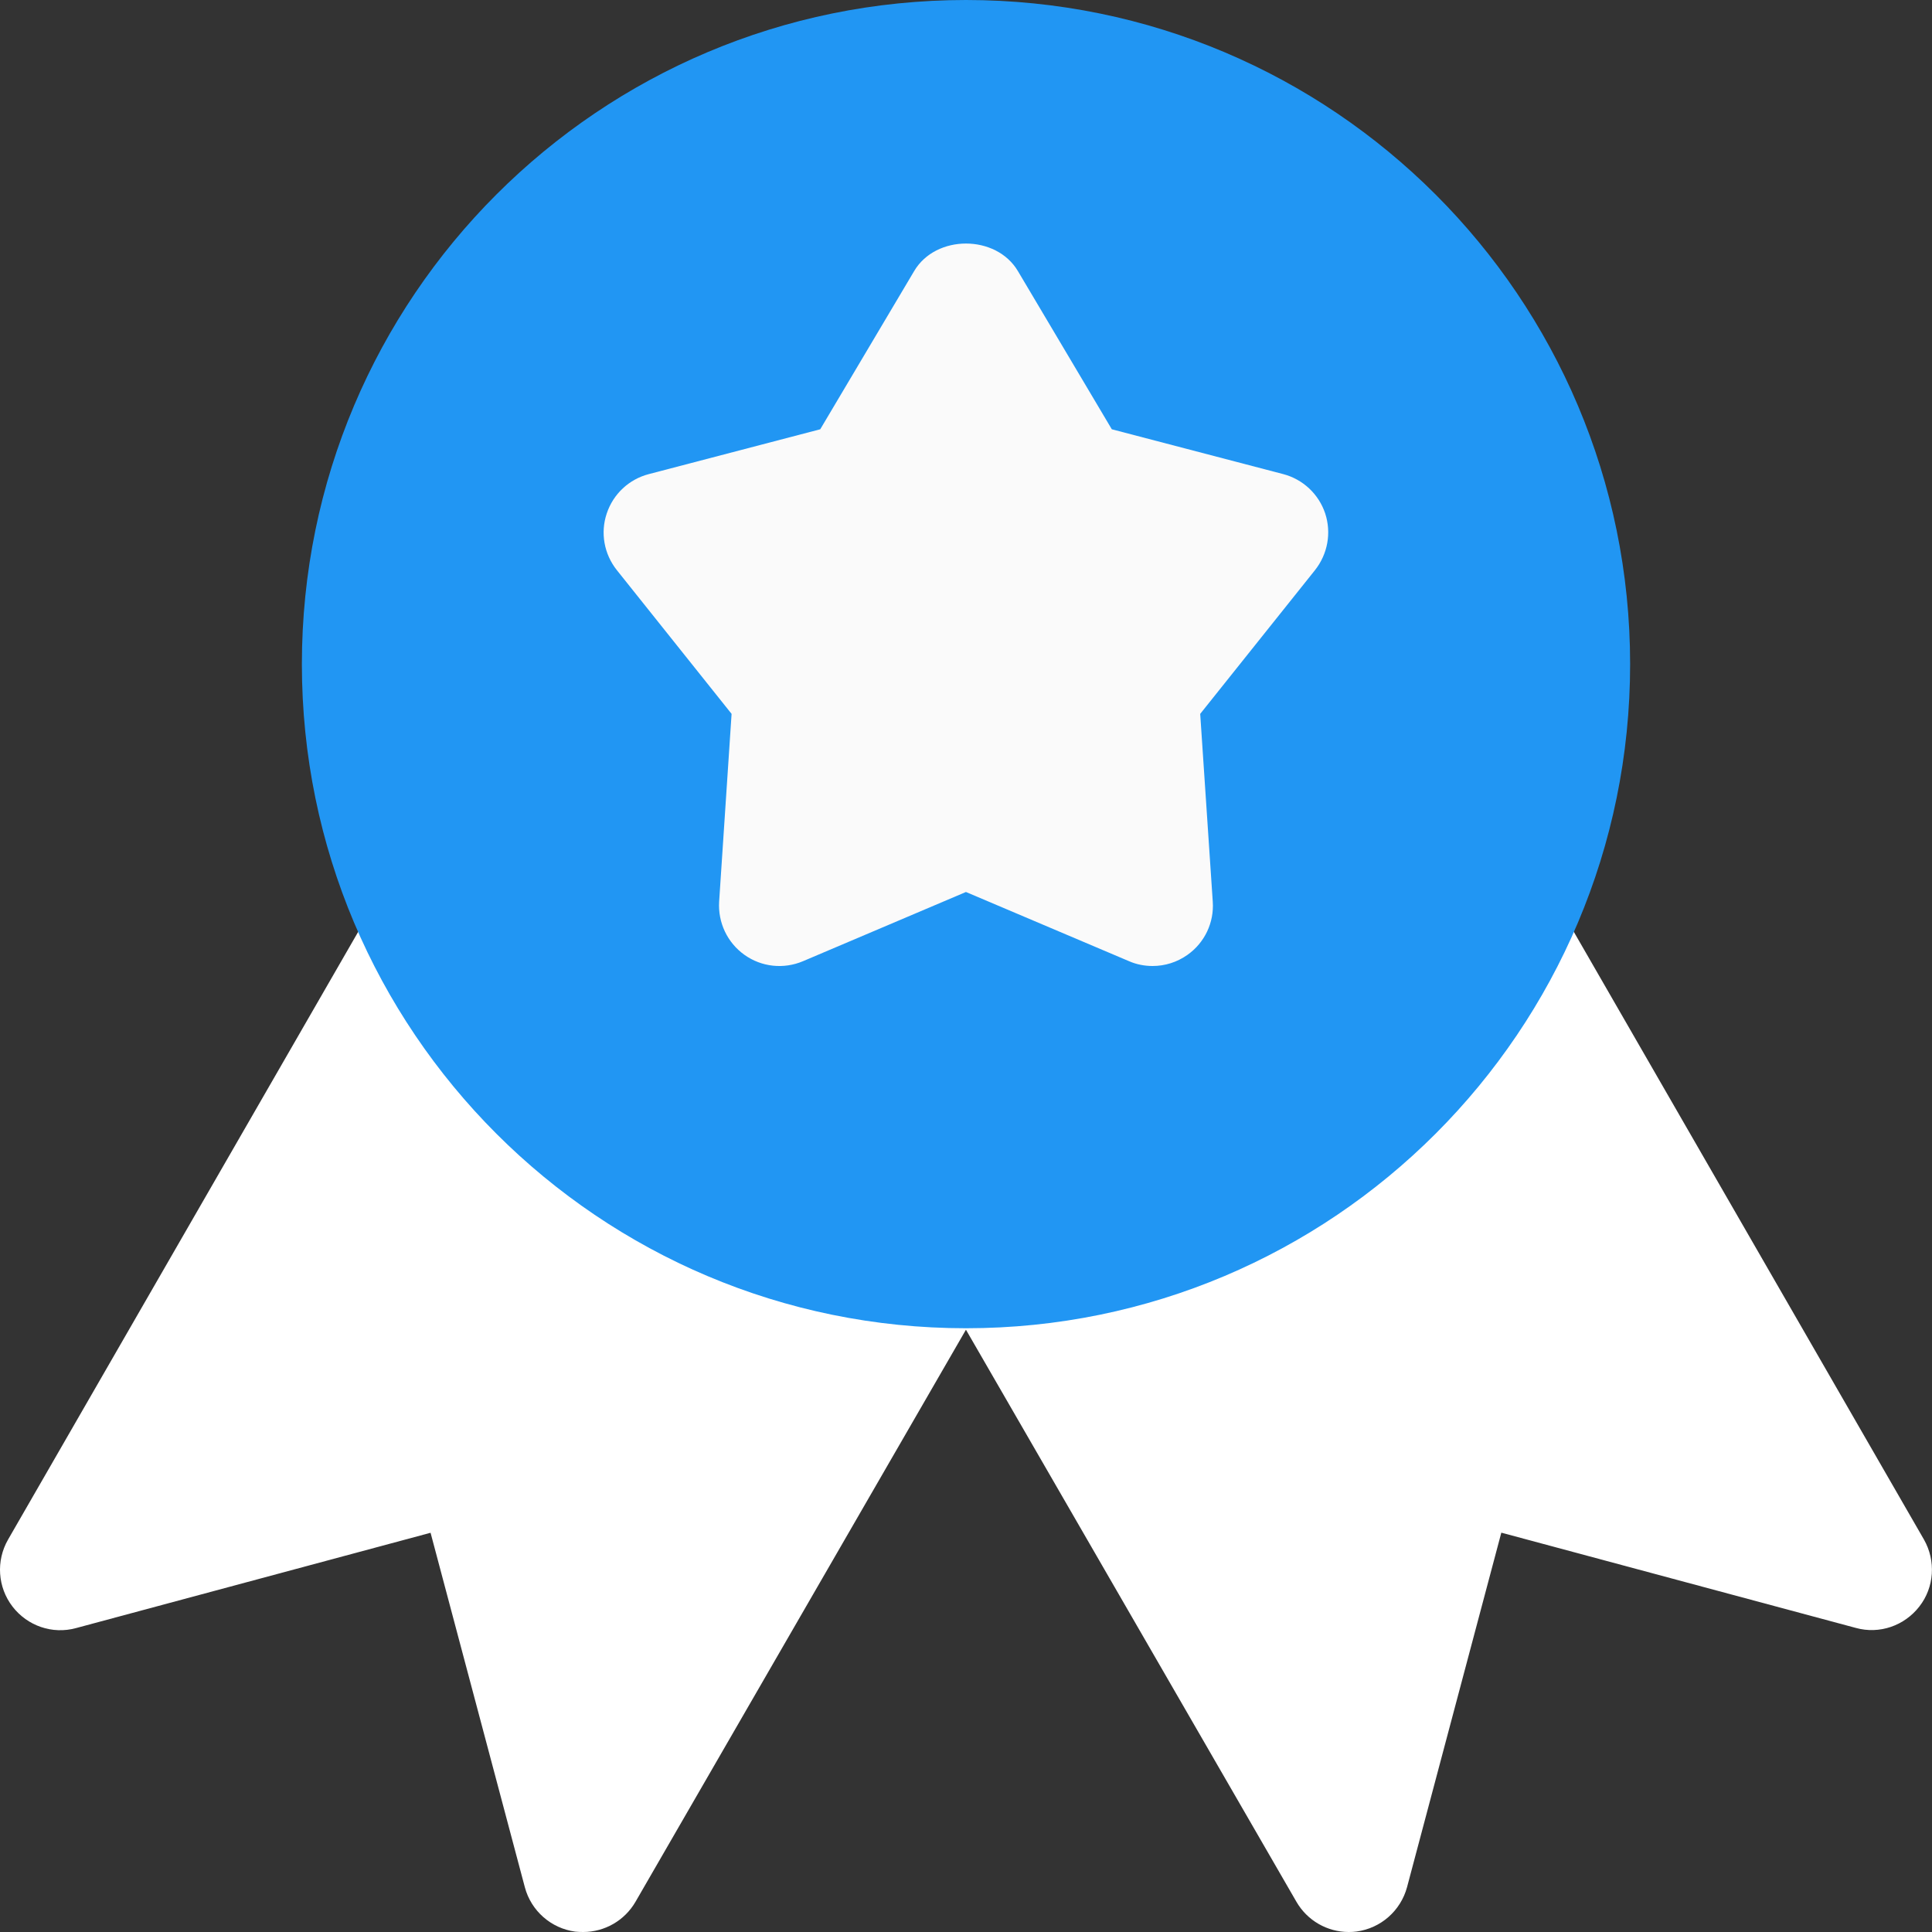 <svg width="36" height="36" viewBox="0 0 36 36" fill="none" xmlns="http://www.w3.org/2000/svg">
<rect x="0" y="0" width="36" height="36" fill="#333333" stroke="none"/>
<g clip-path="url(#clip0_2687_70679)">
<path d="M35.85 28.687L29.033 16.855C28.878 16.587 28.619 16.393 28.32 16.321C28.02 16.249 27.703 16.303 27.442 16.472L17.992 22.637C17.493 22.966 17.335 23.625 17.632 24.142L24.157 35.437C24.36 35.788 24.733 36 25.131 36C25.179 36 25.23 35.998 25.278 35.991C25.73 35.93 26.099 35.604 26.218 35.165L27.975 28.559L34.581 30.334C35.022 30.456 35.486 30.294 35.765 29.934C36.044 29.576 36.075 29.083 35.85 28.687Z" fill="white"/>
<path d="M18.006 22.64L8.556 16.474C8.297 16.303 7.975 16.247 7.678 16.324C7.379 16.393 7.12 16.587 6.967 16.855L0.15 28.688C-0.077 29.084 -0.044 29.576 0.233 29.936C0.51 30.296 0.976 30.458 1.417 30.337L8.023 28.561L9.78 35.167C9.897 35.606 10.268 35.932 10.718 35.993C10.768 35.998 10.819 36 10.867 36C11.265 36 11.638 35.788 11.841 35.438L18.366 24.142C18.665 23.627 18.508 22.966 18.006 22.64Z" fill="white"/>
<path d="M18 24.75C24.834 24.75 30.375 19.209 30.375 12.375C30.375 5.54 24.834 0 18 0C11.165 0 5.625 5.54 5.625 12.375C5.625 19.209 11.165 24.75 18 24.75Z" fill="#2196F3"/>
<path d="M24.693 9.567C24.572 9.205 24.277 8.93 23.91 8.834L20.717 7.999L18.967 5.051C18.562 4.367 17.437 4.367 17.034 5.051L15.284 7.999L12.091 8.834C11.72 8.93 11.427 9.205 11.306 9.567C11.184 9.929 11.256 10.325 11.495 10.625L13.632 13.302L13.4 16.801C13.376 17.19 13.553 17.566 13.873 17.793C14.192 18.02 14.604 18.063 14.964 17.91L17.999 16.621L21.037 17.91C21.176 17.971 21.327 18 21.476 18C21.707 18 21.932 17.93 22.126 17.793C22.448 17.566 22.625 17.19 22.598 16.801L22.364 13.302L24.502 10.625C24.74 10.325 24.812 9.929 24.693 9.567Z" fill="#FAFAFA"/>
</g>
<defs>
<clipPath id="clip0_2687_70679">
<rect width="36" height="36" fill="white"/>
</clipPath>
</defs>
</svg>
